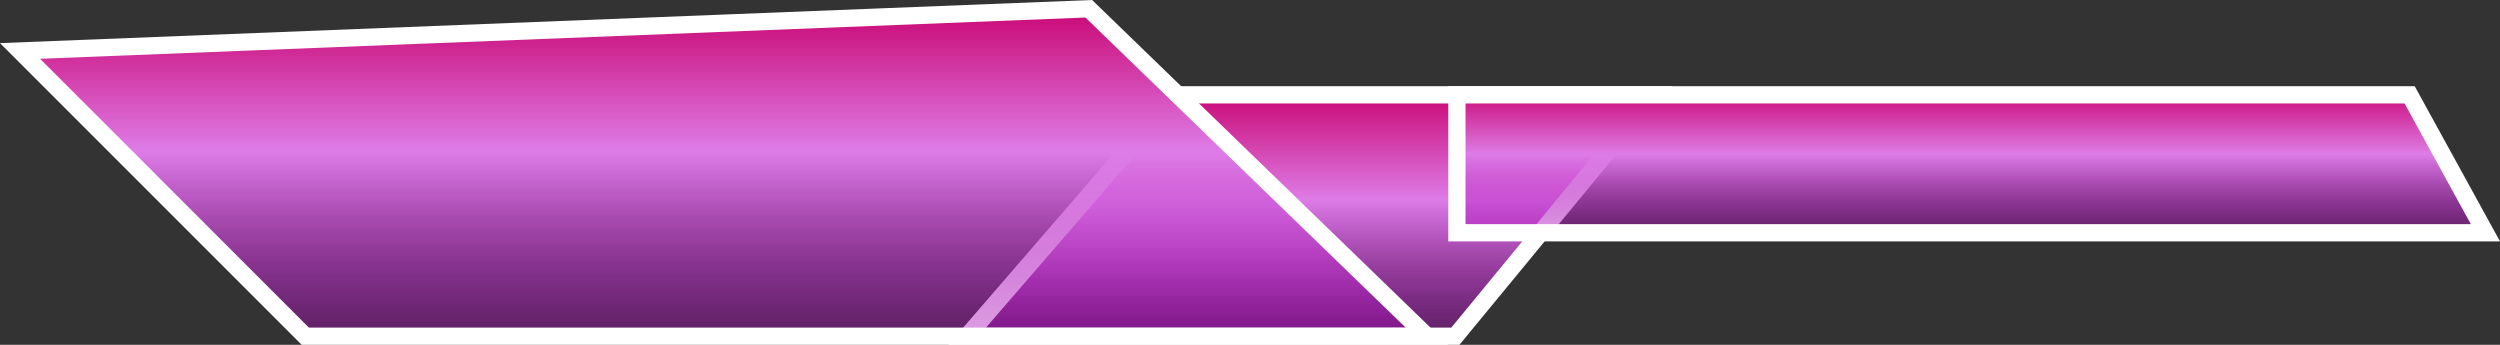 <svg width="145" height="20" viewBox="0 0 145 20" fill="none" xmlns="http://www.w3.org/2000/svg">
<rect x="0" y="0" width="145" height="20" fill="#333333" stroke="none"/>
<path d="M68.199 5.5L56.093 19.5H84.411L95.941 5.5H68.199Z" fill="url(#paint0_linear_56_100)" stroke="white"/>
<path d="M1.162 2.955L17.707 19.5H82.765L63.148 0.508L1.162 2.955Z" fill="url(#paint1_linear_56_100)" stroke="white"/>
<path d="M84.5 13.5H144.155L139.758 5.5H84.5V13.5Z" fill="url(#paint2_linear_56_100)" stroke="white"/>
<defs>
<linearGradient id="paint0_linear_56_100" x1="76" y1="20" x2="76" y2="5" gradientUnits="userSpaceOnUse">
<stop stop-color="#A301B1" stop-opacity="0.35"/>
<stop offset="0.561" stop-color="#DE7CE7"/>
<stop offset="1" stop-color="#C8006C"/>
</linearGradient>
<linearGradient id="paint1_linear_56_100" x1="42" y1="20" x2="42" y2="0" gradientUnits="userSpaceOnUse">
<stop stop-color="#A301B1" stop-opacity="0.35"/>
<stop offset="0.561" stop-color="#DE7CE7"/>
<stop offset="1" stop-color="#C8006C"/>
</linearGradient>
<linearGradient id="paint2_linear_56_100" x1="114.5" y1="14" x2="114.5" y2="5" gradientUnits="userSpaceOnUse">
<stop stop-color="#A301B1" stop-opacity="0.35"/>
<stop offset="0.561" stop-color="#DE7CE7"/>
<stop offset="1" stop-color="#C8006C"/>
</linearGradient>
</defs>
</svg>
